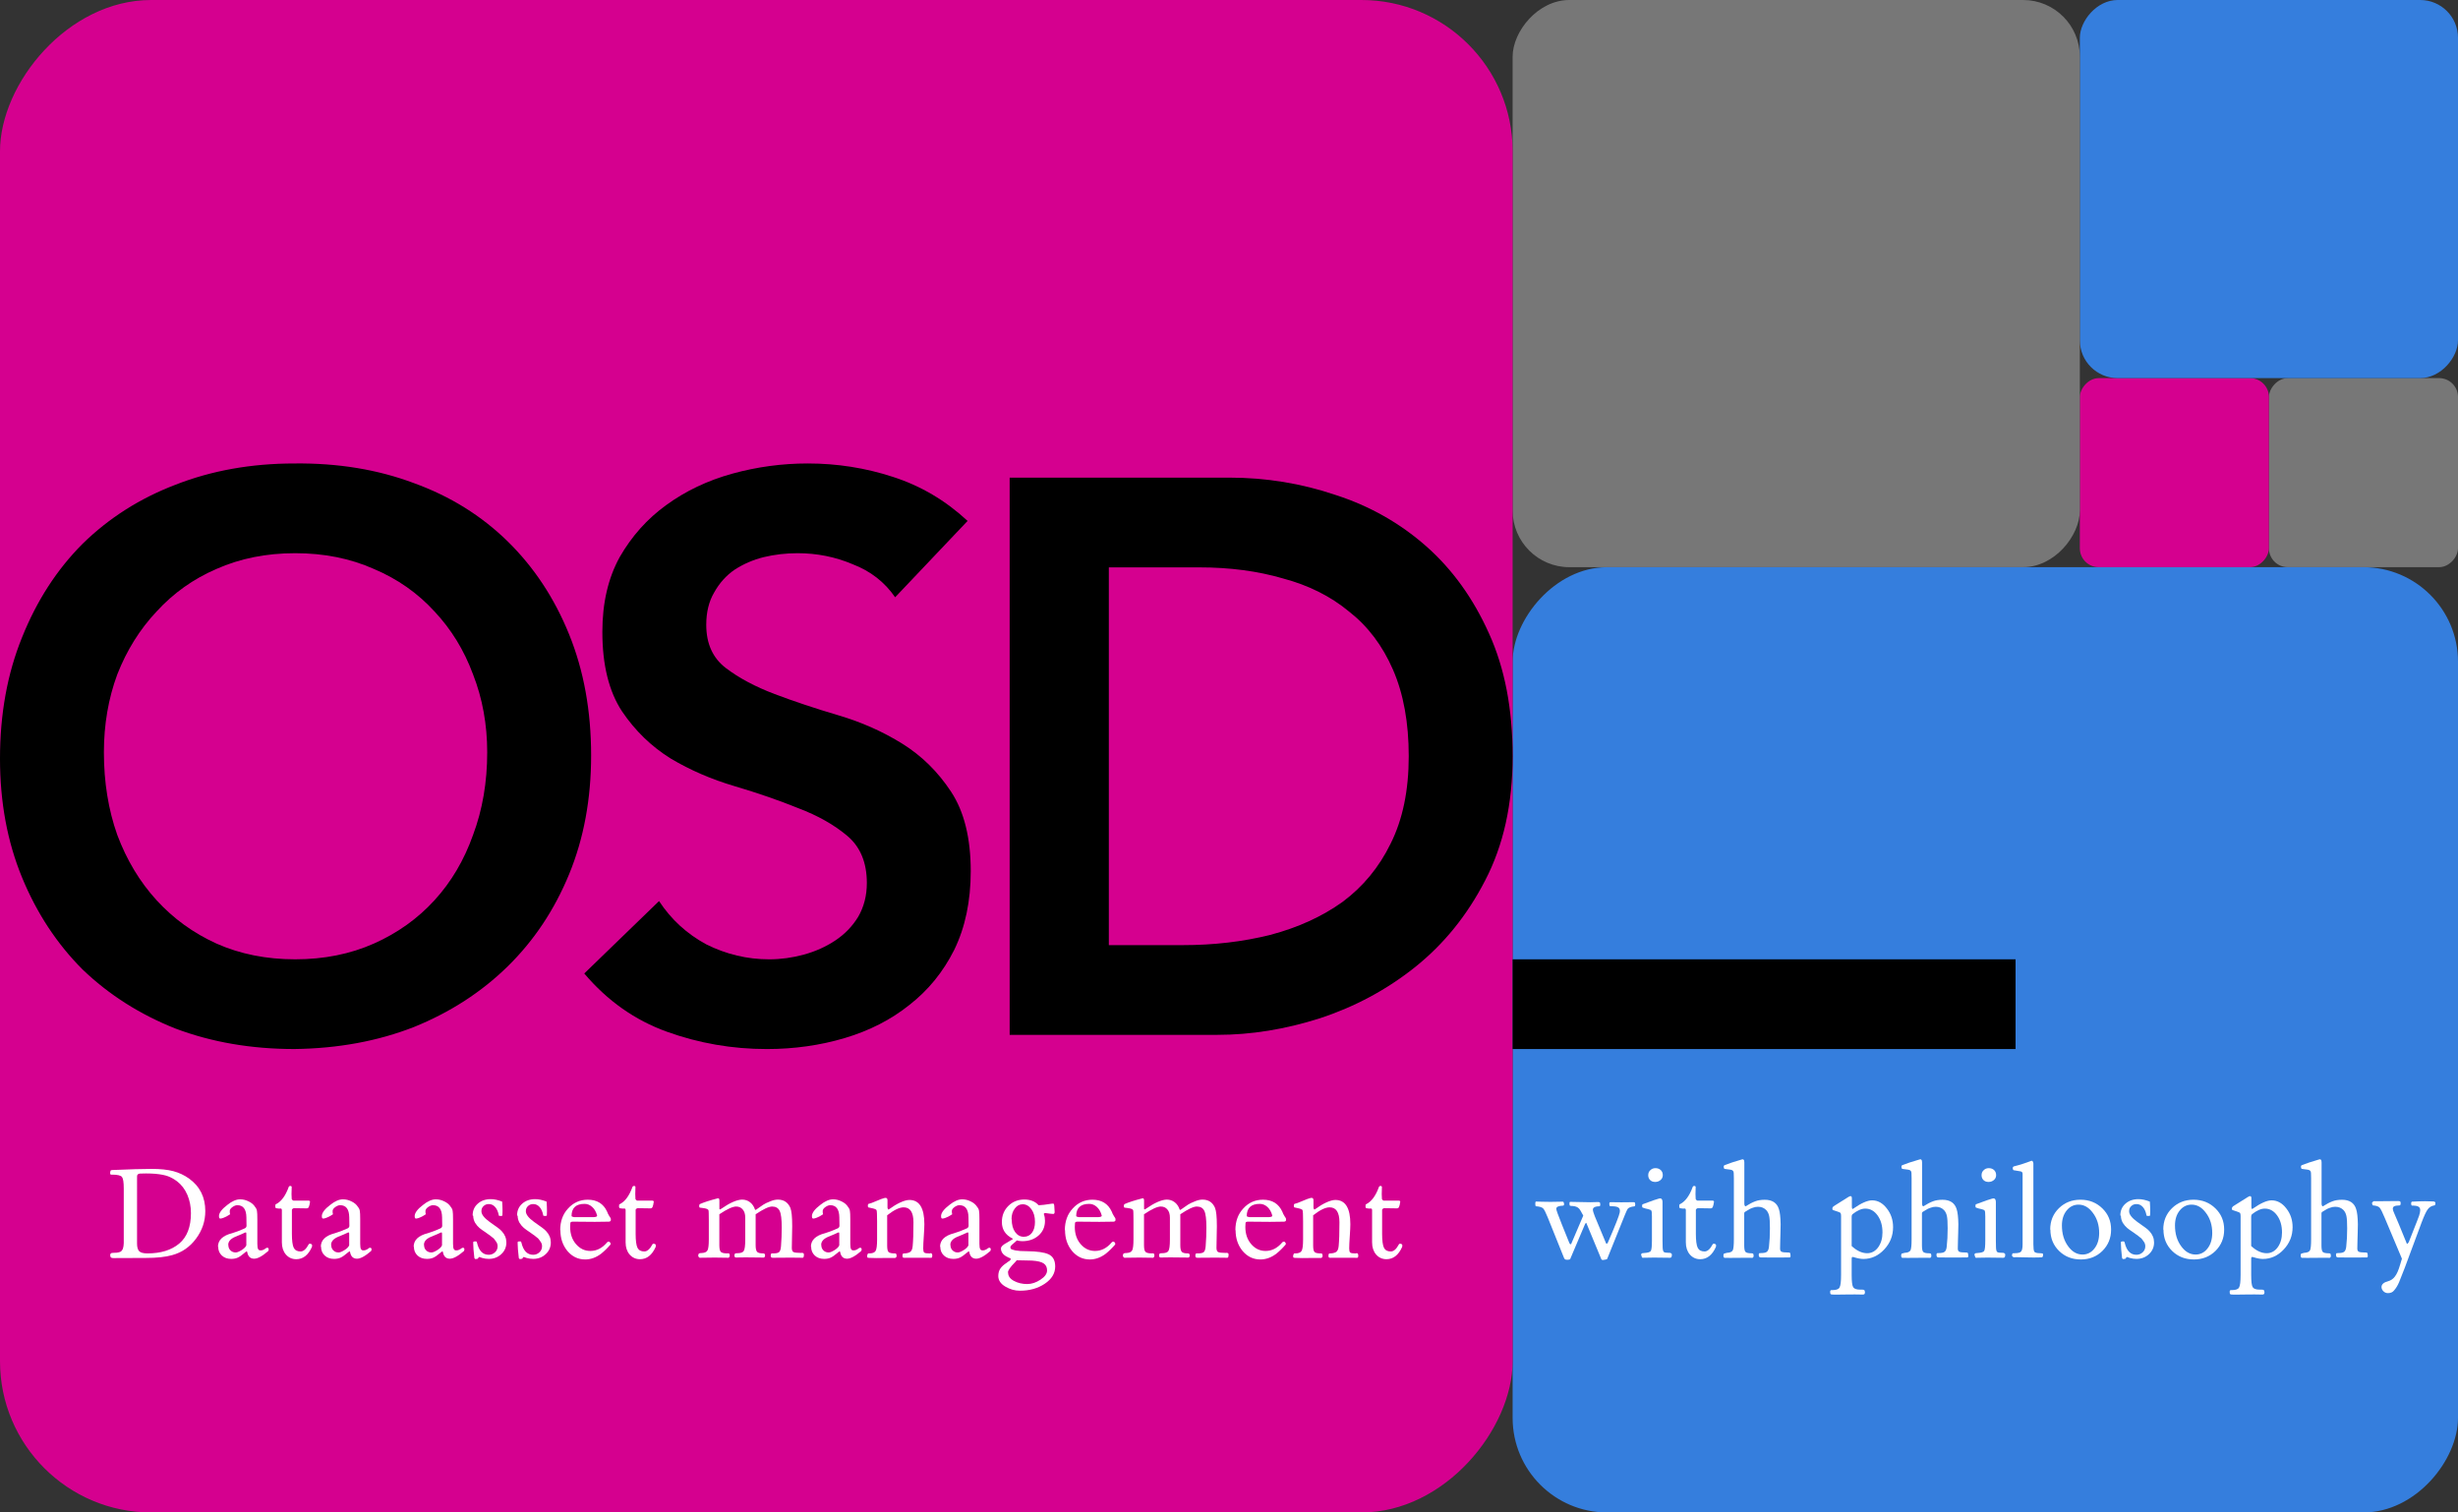 <?xml version="1.0" encoding="UTF-8" standalone="no"?>
<!-- Created with Inkscape (http://www.inkscape.org/) -->

<svg
   xmlns:dc="http://purl.org/dc/elements/1.1/"
   xmlns:cc="http://creativecommons.org/ns#"
   xmlns:rdf="http://www.w3.org/1999/02/22-rdf-syntax-ns#"
   xmlns:svg="http://www.w3.org/2000/svg"
   xmlns="http://www.w3.org/2000/svg"
   xmlns:sodipodi="http://sodipodi.sourceforge.net/DTD/sodipodi-0.dtd"
   xmlns:inkscape="http://www.inkscape.org/namespaces/inkscape"
   width="130mm"
   height="80mm"
   viewBox="0 0 130 80"
   version="1.1"
   id="svg8"
   inkscape:version="0.92.2 5c3e80d, 2017-08-06"
   sodipodi:docname="OSD_logo_1.svg"
   inkscape:export-filename="/Users/lucacorsato/Documents/osd/website/openstrategydata/assets/img/OSD_logo.png"
   inkscape:export-xdpi="300"
   inkscape:export-ydpi="300">
  <rect x="0" y="0" width="130" height="80" fill="#333333" stroke="none"/>
  <defs
     id="defs2" />
  <sodipodi:namedview
     id="base"
     pagecolor="#ffffff"
     bordercolor="#666666"
     borderopacity="1.0"
     inkscape:pageopacity="0.0"
     inkscape:pageshadow="2"
     inkscape:zoom="1.3636218"
     inkscape:cx="245.6693"
     inkscape:cy="151.1811"
     inkscape:document-units="mm"
     inkscape:current-layer="layer1"
     showgrid="false"
     inkscape:snap-bbox="true"
     inkscape:bbox-paths="true"
     inkscape:bbox-nodes="true"
     inkscape:snap-bbox-edge-midpoints="true"
     inkscape:snap-bbox-midpoints="true"
     inkscape:object-paths="true"
     inkscape:snap-intersection-paths="true"
     inkscape:window-width="1920"
     inkscape:window-height="1097"
     inkscape:window-x="0"
     inkscape:window-y="1"
     inkscape:window-maximized="1"
     fit-margin-top="0"
     fit-margin-left="0"
     fit-margin-right="0"
     fit-margin-bottom="0" />
  <g
     inkscape:label="Livello 1"
     inkscape:groupmode="layer"
     id="layer1"
     transform="translate(-29.482,-26.964)">
    <rect
       style="opacity:1;fill:#777777;fill-opacity:1;stroke:none;stroke-width:0.386;stroke-linecap:round;stroke-linejoin:round;stroke-miterlimit:4;stroke-dasharray:none;stroke-opacity:1"
       id="rect815"
       width="10"
       height="10"
       x="-159.482"
       y="46.964"
       transform="scale(-1,1)"
       ry="1"
       rx="1" />
    <rect
       y="46.964"
       x="-149.482"
       height="10"
       width="10"
       id="rect817"
       style="opacity:1;fill:#d5008f;fill-opacity:1;stroke:none;stroke-width:0.386;stroke-linecap:round;stroke-linejoin:round;stroke-miterlimit:4;stroke-dasharray:none;stroke-opacity:1"
       transform="scale(-1,1)"
       rx="1"
       ry="1" />
    <rect
       y="26.964"
       x="-159.482"
       height="20"
       width="20"
       id="rect819"
       style="opacity:1;fill:#357edd;fill-opacity:1;stroke:none;stroke-width:0.773;stroke-linecap:round;stroke-linejoin:round;stroke-miterlimit:4;stroke-dasharray:none;stroke-opacity:1"
       transform="scale(-1,1)"
       rx="2"
       ry="2" />
    <rect
       style="opacity:1;fill:#777777;fill-opacity:1;stroke:none;stroke-width:1.159;stroke-linecap:round;stroke-linejoin:round;stroke-miterlimit:4;stroke-dasharray:none;stroke-opacity:1"
       id="rect821"
       width="30"
       height="30"
       x="-139.482"
       y="26.964"
       transform="scale(-1,1)"
       rx="3"
       ry="3" />
    <rect
       y="56.964"
       x="-159.482"
       height="50"
       width="50"
       id="rect823"
       style="opacity:1;fill:#357edd;fill-opacity:1;stroke:none;stroke-width:1.932;stroke-linecap:round;stroke-linejoin:round;stroke-miterlimit:4;stroke-dasharray:none;stroke-opacity:1"
       transform="scale(-1,1)"
       rx="5"
       ry="5" />
    <rect
       style="opacity:1;fill:#d5008f;fill-opacity:1;stroke:none;stroke-width:3.092;stroke-linecap:round;stroke-linejoin:round;stroke-miterlimit:4;stroke-dasharray:none;stroke-opacity:1"
       id="rect825"
       width="80"
       height="80"
       x="-109.482"
       y="26.964"
       transform="scale(-1,1)"
       rx="8"
       ry="8" />
    <path
       inkscape:connector-curvature="0"
       id="path831"
       style="font-style:normal;font-variant:normal;font-weight:900;font-stretch:normal;font-size:medium;line-height:125%;font-family:Avenir;-inkscape-font-specification:'Avenir Heavy';letter-spacing:-0.865px;word-spacing:0px;fill:#000000;fill-opacity:1;stroke:none;stroke-width:1.041px;stroke-linecap:butt;stroke-linejoin:miter;stroke-opacity:1"
       d="m 29.482,67.09 q 0,-3.539 1.166,-6.411 1.166,-2.914 3.205,-4.954 2.081,-2.04 4.912,-3.122 2.872,-1.124 6.286,-1.124 3.455,-0.04 6.328,1.041 2.872,1.041 4.954,3.081 2.081,2.04 3.247,4.912 1.166,2.872 1.166,6.411 0,3.455 -1.166,6.286 -1.166,2.831 -3.247,4.871 -2.081,2.04 -4.954,3.205 -2.872,1.124 -6.328,1.166 -3.414,0 -6.286,-1.082 -2.831,-1.124 -4.912,-3.122 -2.04,-2.04 -3.205,-4.871 -1.166,-2.831 -1.166,-6.286 z m 5.495,-0.333 q 0,2.373 0.708,4.371 0.749,1.998 2.081,3.455 1.332,1.457 3.164,2.29 1.873,0.833 4.163,0.833 2.29,0 4.163,-0.833 1.873,-0.833 3.205,-2.29 1.332,-1.457 2.04,-3.455 0.749,-1.998 0.749,-4.371 0,-2.206 -0.749,-4.121 -0.708,-1.915 -2.04,-3.33 -1.332,-1.457 -3.205,-2.248 -1.873,-0.833 -4.163,-0.833 -2.29,0 -4.163,0.833 -1.832,0.791 -3.164,2.248 -1.332,1.415 -2.081,3.33 -0.708,1.915 -0.708,4.121 z" />
    <path
       inkscape:connector-curvature="0"
       id="path833"
       style="font-style:normal;font-variant:normal;font-weight:900;font-stretch:normal;font-size:medium;line-height:125%;font-family:Avenir;-inkscape-font-specification:'Avenir Heavy';letter-spacing:-0.865px;word-spacing:0px;fill:#000000;fill-opacity:1;stroke:none;stroke-width:1.041px;stroke-linecap:butt;stroke-linejoin:miter;stroke-opacity:1"
       d="m 76.825,58.556 q -0.833,-1.207 -2.248,-1.748 -1.374,-0.583 -2.914,-0.583 -0.916,0 -1.79,0.208 -0.833,0.208 -1.54,0.666 -0.666,0.458 -1.082,1.207 -0.416,0.708 -0.416,1.707 0,1.499 1.041,2.29 1.041,0.791 2.581,1.374 1.54,0.583 3.372,1.124 1.832,0.541 3.372,1.499 1.54,0.957 2.581,2.539 1.041,1.582 1.041,4.205 0,2.373 -0.874,4.163 -0.874,1.748 -2.373,2.914 -1.457,1.166 -3.414,1.748 -1.957,0.583 -4.121,0.583 -2.748,0 -5.287,-0.916 -2.539,-0.916 -4.371,-3.081 l 3.955,-3.83 q 0.958,1.457 2.498,2.29 1.582,0.791 3.33,0.791 0.916,0 1.832,-0.25 0.916,-0.25 1.665,-0.749 0.749,-0.499 1.207,-1.249 0.458,-0.791 0.458,-1.79 0,-1.623 -1.041,-2.498 -1.041,-0.874 -2.581,-1.457 -1.54,-0.624 -3.372,-1.166 -1.832,-0.541 -3.372,-1.457 -1.54,-0.957 -2.581,-2.498 -1.041,-1.582 -1.041,-4.205 0,-2.29 0.916,-3.955 0.958,-1.665 2.456,-2.748 1.54,-1.124 3.497,-1.665 1.957,-0.541 3.996,-0.541 2.331,0 4.496,0.708 2.206,0.708 3.955,2.331 z" />
    <path
       inkscape:connector-curvature="0"
       id="path835"
       style="font-style:normal;font-variant:normal;font-weight:900;font-stretch:normal;font-size:medium;line-height:125%;font-family:Avenir;-inkscape-font-specification:'Avenir Heavy';letter-spacing:-0.865px;word-spacing:0px;fill:#000000;fill-opacity:1;stroke:none;stroke-width:1.041px;stroke-linecap:butt;stroke-linejoin:miter;stroke-opacity:1"
       d="m 82.881,52.228 h 11.615 q 2.914,0 5.62,0.916 2.706,0.874 4.787,2.706 2.081,1.832 3.33,4.621 1.249,2.748 1.249,6.494 0,3.788 -1.457,6.577 -1.415,2.748 -3.705,4.579 -2.248,1.79 -5.037,2.706 -2.748,0.874 -5.412,0.874 h -10.99 z m 9.159,24.728 q 2.456,0 4.621,-0.541 2.206,-0.583 3.83,-1.748 1.624,-1.207 2.539,-3.08 0.958,-1.915 0.958,-4.621 0,-2.664 -0.833,-4.579 -0.833,-1.915 -2.331,-3.081 -1.457,-1.207 -3.497,-1.748 -1.998,-0.583 -4.413,-0.583 h -4.787 v 19.982 z" />
    <rect
       style="opacity:1;fill:#000000;fill-opacity:1;stroke:none;stroke-width:47.696;stroke-linecap:round;stroke-linejoin:round;stroke-miterlimit:4;stroke-dasharray:none;stroke-opacity:1"
       id="rect846"
       width="26.6"
       height="4.746"
       x="109.482"
       y="77.706" />
    <g
       id="g974"
       transform="matrix(10,0,0,10,-268.8,-962.678)"
       style="fill:#ffffff">
      <path
         d="m 30.411,105.165 q 6.94e-4,-0.01 0.005,-0.011 l 0.005,-0.001 q 0.141,-0.006 0.209,-0.006 0.07,0 0.115,0.012 0.045,0.012 0.083,0.039 0.086,0.062 0.086,0.172 0,0.08 -0.049,0.146 -0.049,0.066 -0.126,0.087 -0.052,0.015 -0.14,0.015 l -0.17,6.9e-4 q -0.014,0 -0.016,-0.006 -0.002,-0.006 -0.002,-0.01 0,-0.008 0.008,-0.011 0.005,-6.9e-4 0.014,-10e-4 0.009,-3.4e-4 0.012,-3.4e-4 0.006,-7e-4 0.011,-0.002 0.005,-0.001 0.009,-0.003 0.004,-0.002 0.007,-0.006 0.003,-0.004 0.004,-0.006 0.002,-0.002 0.003,-0.008 0.001,-0.006 0.002,-0.008 6.94e-4,-0.002 0.001,-0.009 6.94e-4,-0.007 6.94e-4,-0.009 0,-0.002 0,-0.009 0,-0.008 0,-0.009 v -0.271 q 0,-0.048 -0.009,-0.06 -0.009,-0.013 -0.052,-0.013 h -0.006 q -0.005,0 -0.005,-0.009 0,-7e-4 0,-0.002 z m 0.142,0.377 q 0,0.028 0.011,0.04 0.011,0.012 0.044,0.012 0.106,0 0.168,-0.052 0.062,-0.052 0.062,-0.161 0,-0.053 -0.019,-0.097 -0.019,-0.044 -0.054,-0.071 -0.024,-0.018 -0.048,-0.027 -0.024,-0.009 -0.066,-0.013 -0.024,-0.002 -0.05,-0.002 -0.016,0 -0.032,6.9e-4 -0.016,0.001 -0.016,0.015 z"
         style="font-style:normal;font-variant:normal;font-weight:normal;font-stretch:normal;font-size:medium;line-height:125%;font-family:ETBembo;-inkscape-font-specification:ETBembo;letter-spacing:0.012px;word-spacing:0px;fill:#ffffff;fill-opacity:1;stroke:none;stroke-width:0.018px;stroke-linecap:butt;stroke-linejoin:miter;stroke-opacity:1"
         id="path855"
         inkscape:connector-curvature="0" />
      <path
         d="m 30.981,105.559 q 0,-0.053 0.075,-0.072 0.028,-0.008 0.068,-0.026 0.008,-0.005 0.008,-0.013 l -6.93e-4,-0.045 q -0.001,-0.064 -0.048,-0.064 -0.012,0 -0.026,0.01 -0.014,0.01 -0.014,0.021 0,0.012 0.002,0.017 -0.004,0.003 -0.02,0.012 -0.017,0.008 -0.022,0.009 -0.009,0.003 -0.013,10e-4 -0.004,-0.002 -0.004,-0.012 0,-0.026 0.045,-0.06 0.036,-0.029 0.067,-0.029 0.023,0 0.045,0.011 0.023,0.011 0.034,0.029 0.009,0.011 0.01,0.022 0.002,0.01 0.002,0.044 v 0.129 q 0,0.021 0.004,0.028 0.004,0.007 0.012,0.007 0.009,0 0.013,-0.002 0.009,-0.003 0.017,-0.01 0.004,-0.002 0.007,-0.002 0.007,0.001 0.007,0.008 0,0.004 -0.002,0.009 -0.047,0.041 -0.075,0.041 -0.031,0 -0.037,-0.037 -0.002,-0.002 -0.003,-0.002 -6.93e-4,0 -0.004,0.003 l -0.004,0.003 q -0.023,0.02 -0.038,0.027 -0.015,0.007 -0.035,0.007 -0.031,0 -0.05,-0.018 -0.019,-0.018 -0.019,-0.046 z m 0.055,-0.009 q 0,0.017 0.011,0.028 0.011,0.011 0.028,0.011 0.011,0 0.032,-0.013 0.02,-0.013 0.024,-0.025 v -0.059 q 0,-10e-4 0,-0.003 0,-0.002 -6.94e-4,-0.004 -6.93e-4,-0.002 -0.002,-0.002 -0.001,0 -0.004,6.9e-4 -0.016,0.008 -0.051,0.022 -0.038,0.016 -0.038,0.043 z"
         style="font-style:normal;font-variant:normal;font-weight:normal;font-stretch:normal;font-size:medium;line-height:125%;font-family:ETBembo;-inkscape-font-specification:ETBembo;letter-spacing:0.012px;word-spacing:0px;fill:#ffffff;fill-opacity:1;stroke:none;stroke-width:0.018px;stroke-linecap:butt;stroke-linejoin:miter;stroke-opacity:1"
         id="path857"
         inkscape:connector-curvature="0" />
      <path
         d="m 31.284,105.338 q 0.001,-0.003 0.005,-0.005 0.041,-0.021 0.066,-0.09 0,-0.002 0.004,-0.005 0.003,-0.001 0.005,-0.001 0.002,0 0.003,7e-4 0.004,0.001 0.004,0.005 -10e-4,0.021 -10e-4,0.037 0,0.016 10e-4,0.026 6.94e-4,0.003 0.004,0.006 0.003,0.003 0.005,0.003 h 0.079 q 0.012,0 0.008,0.011 -0.001,0.011 -0.006,0.024 -0.004,0.006 -0.011,0.006 l -0.067,-0.001 q -0.003,0 -0.007,0.003 -0.004,0.003 -0.004,0.006 v 0.126 q 0,0.055 0.01,0.075 0.01,0.019 0.036,0.019 0.023,0 0.043,-0.038 6.93e-4,-0.003 0.007,-0.003 0.007,3.5e-4 0.009,0.004 0.002,0.002 0.002,0.006 0,0.003 -0.001,0.007 -0.029,0.065 -0.083,0.065 -0.033,0 -0.055,-0.025 -0.021,-0.025 -0.021,-0.064 v -0.029 -0.142 q 0,-0.006 -0.004,-0.008 h -0.014 q -0.005,0 -0.014,-0.002 -0.003,-0.005 -0.003,-0.01 0,-0.003 0.001,-0.005 z"
         style="font-style:normal;font-variant:normal;font-weight:normal;font-stretch:normal;font-size:medium;line-height:125%;font-family:ETBembo;-inkscape-font-specification:ETBembo;letter-spacing:0.012px;word-spacing:0px;fill:#ffffff;fill-opacity:1;stroke:none;stroke-width:0.018px;stroke-linecap:butt;stroke-linejoin:miter;stroke-opacity:1"
         id="path859"
         inkscape:connector-curvature="0" />
      <path
         d="m 31.525,105.559 q 0,-0.053 0.075,-0.072 0.028,-0.008 0.068,-0.026 0.008,-0.005 0.008,-0.013 l -6.94e-4,-0.045 q -0.001,-0.064 -0.048,-0.064 -0.012,0 -0.026,0.01 -0.014,0.01 -0.014,0.021 0,0.012 0.002,0.017 -0.004,0.003 -0.02,0.012 -0.017,0.008 -0.022,0.009 -0.009,0.003 -0.013,10e-4 -0.004,-0.002 -0.004,-0.012 0,-0.026 0.045,-0.06 0.036,-0.029 0.067,-0.029 0.023,0 0.045,0.011 0.023,0.011 0.034,0.029 0.009,0.011 0.01,0.022 0.002,0.01 0.002,0.044 v 0.129 q 0,0.021 0.004,0.028 0.004,0.007 0.012,0.007 0.009,0 0.013,-0.002 0.009,-0.003 0.017,-0.01 0.004,-0.002 0.007,-0.002 0.007,0.001 0.007,0.008 0,0.004 -0.002,0.009 -0.047,0.041 -0.075,0.041 -0.031,0 -0.037,-0.037 -0.002,-0.002 -0.003,-0.002 -6.93e-4,0 -0.004,0.003 l -0.004,0.003 q -0.023,0.02 -0.038,0.027 -0.015,0.007 -0.035,0.007 -0.031,0 -0.05,-0.018 -0.019,-0.018 -0.019,-0.046 z m 0.055,-0.009 q 0,0.017 0.011,0.028 0.011,0.011 0.028,0.011 0.011,0 0.032,-0.013 0.02,-0.013 0.024,-0.025 v -0.059 q 0,-10e-4 0,-0.003 0,-0.002 -6.94e-4,-0.004 -6.93e-4,-0.002 -0.002,-0.002 -0.001,0 -0.004,6.9e-4 -0.016,0.008 -0.051,0.022 -0.038,0.016 -0.038,0.043 z"
         style="font-style:normal;font-variant:normal;font-weight:normal;font-stretch:normal;font-size:medium;line-height:125%;font-family:ETBembo;-inkscape-font-specification:ETBembo;letter-spacing:0.012px;word-spacing:0px;fill:#ffffff;fill-opacity:1;stroke:none;stroke-width:0.018px;stroke-linecap:butt;stroke-linejoin:miter;stroke-opacity:1"
         id="path861"
         inkscape:connector-curvature="0" />
      <path
         d="m 32.016,105.559 q 0,-0.053 0.075,-0.072 0.028,-0.008 0.068,-0.026 0.008,-0.005 0.008,-0.013 l -6.94e-4,-0.045 q -0.001,-0.064 -0.048,-0.064 -0.012,0 -0.026,0.01 -0.014,0.01 -0.014,0.021 0,0.012 0.002,0.017 -0.004,0.003 -0.02,0.012 -0.017,0.008 -0.022,0.009 -0.009,0.003 -0.013,10e-4 -0.004,-0.002 -0.004,-0.012 0,-0.026 0.045,-0.06 0.036,-0.029 0.067,-0.029 0.023,0 0.045,0.011 0.023,0.011 0.034,0.029 0.009,0.011 0.01,0.022 0.002,0.01 0.002,0.044 v 0.129 q 0,0.021 0.004,0.028 0.004,0.007 0.012,0.007 0.009,0 0.013,-0.002 0.009,-0.003 0.017,-0.01 0.004,-0.002 0.007,-0.002 0.007,0.001 0.007,0.008 0,0.004 -0.002,0.009 -0.047,0.041 -0.075,0.041 -0.031,0 -0.037,-0.037 -0.002,-0.002 -0.003,-0.002 -6.94e-4,0 -0.004,0.003 l -0.004,0.003 q -0.023,0.02 -0.038,0.027 -0.015,0.007 -0.035,0.007 -0.031,0 -0.05,-0.018 -0.019,-0.018 -0.019,-0.046 z m 0.055,-0.009 q 0,0.017 0.011,0.028 0.011,0.011 0.028,0.011 0.011,0 0.032,-0.013 0.02,-0.013 0.024,-0.025 v -0.059 q 0,-10e-4 0,-0.003 0,-0.002 -6.93e-4,-0.004 -6.94e-4,-0.002 -0.002,-0.002 -0.001,0 -0.004,6.9e-4 -0.016,0.008 -0.051,0.022 -0.038,0.016 -0.038,0.043 z"
         style="font-style:normal;font-variant:normal;font-weight:normal;font-stretch:normal;font-size:medium;line-height:125%;font-family:ETBembo;-inkscape-font-specification:ETBembo;letter-spacing:0.012px;word-spacing:0px;fill:#ffffff;fill-opacity:1;stroke:none;stroke-width:0.018px;stroke-linecap:butt;stroke-linejoin:miter;stroke-opacity:1"
         id="path863"
         inkscape:connector-curvature="0" />
      <path
         d="m 32.328,105.393 q 0,-0.038 0.027,-0.062 0.027,-0.024 0.069,-0.024 0.027,0 0.06,0.013 0.002,0.028 0.002,0.05 0,0.013 -6.93e-4,0.023 0,0.003 -0.01,0.003 -0.004,0 -0.007,-0.001 -0.003,-0.001 -0.002,-0.002 -0.005,-0.028 -0.019,-0.044 -0.014,-0.016 -0.034,-0.016 -0.017,0 -0.028,0.011 -0.011,0.01 -0.011,0.027 0,0.025 0.043,0.056 0.007,0.005 0.021,0.015 0.015,0.01 0.025,0.018 0.011,0.008 0.019,0.017 0.024,0.026 0.024,0.059 0,0.037 -0.027,0.062 -0.027,0.025 -0.066,0.025 -0.018,0 -0.035,-0.005 -6.94e-4,0 -0.006,-0.002 -0.005,-0.002 -0.008,-0.003 -0.005,0 -0.009,0.009 -0.008,0.002 -0.011,0.002 0,0 -3.46e-4,0 -0.006,-7e-4 -0.007,-0.007 -0.006,-0.05 -0.006,-0.076 0,-0.003 0,-0.005 -6.94e-4,-0.004 0.004,-0.005 0.004,-0.001 0.011,-6.9e-4 0.004,0.001 0.005,0.007 0.015,0.064 0.062,0.064 0.019,0 0.033,-0.013 0.014,-0.013 0.014,-0.032 0,-0.007 -0.002,-0.013 -0.002,-0.007 -0.007,-0.013 -0.005,-0.007 -0.008,-0.011 -0.003,-0.005 -0.012,-0.011 -0.008,-0.007 -0.011,-0.009 -0.003,-0.002 -0.013,-0.009 -0.01,-0.007 -0.011,-0.008 -0.02,-0.013 -0.032,-0.023 -0.012,-0.01 -0.023,-0.027 -0.01,-0.018 -0.01,-0.037 z"
         style="font-style:normal;font-variant:normal;font-weight:normal;font-stretch:normal;font-size:medium;line-height:125%;font-family:ETBembo;-inkscape-font-specification:ETBembo;letter-spacing:0.012px;word-spacing:0px;fill:#ffffff;fill-opacity:1;stroke:none;stroke-width:0.018px;stroke-linecap:butt;stroke-linejoin:miter;stroke-opacity:1"
         id="path865"
         inkscape:connector-curvature="0" />
      <path
         d="m 32.563,105.393 q 0,-0.038 0.027,-0.062 0.027,-0.024 0.069,-0.024 0.027,0 0.06,0.013 0.002,0.028 0.002,0.05 0,0.013 -6.94e-4,0.023 0,0.003 -0.01,0.003 -0.004,0 -0.007,-0.001 -0.003,-0.001 -0.002,-0.002 -0.005,-0.028 -0.019,-0.044 -0.014,-0.016 -0.034,-0.016 -0.017,0 -0.028,0.011 -0.011,0.01 -0.011,0.027 0,0.025 0.043,0.056 0.007,0.005 0.021,0.015 0.015,0.01 0.025,0.018 0.011,0.008 0.019,0.017 0.024,0.026 0.024,0.059 0,0.037 -0.027,0.062 -0.027,0.025 -0.066,0.025 -0.018,0 -0.035,-0.005 -6.93e-4,0 -0.006,-0.002 -0.005,-0.002 -0.008,-0.003 -0.005,0 -0.009,0.009 -0.008,0.002 -0.011,0.002 0,0 -3.47e-4,0 -0.006,-7e-4 -0.007,-0.007 -0.006,-0.05 -0.006,-0.076 0,-0.003 0,-0.005 -6.94e-4,-0.004 0.004,-0.005 0.004,-0.001 0.011,-6.9e-4 0.004,0.001 0.005,0.007 0.015,0.064 0.062,0.064 0.019,0 0.033,-0.013 0.014,-0.013 0.014,-0.032 0,-0.007 -0.002,-0.013 -0.002,-0.007 -0.007,-0.013 -0.005,-0.007 -0.008,-0.011 -0.003,-0.005 -0.012,-0.011 -0.008,-0.007 -0.011,-0.009 -0.003,-0.002 -0.013,-0.009 -0.01,-0.007 -0.011,-0.008 -0.02,-0.013 -0.032,-0.023 -0.012,-0.01 -0.023,-0.027 -0.01,-0.018 -0.01,-0.037 z"
         style="font-style:normal;font-variant:normal;font-weight:normal;font-stretch:normal;font-size:medium;line-height:125%;font-family:ETBembo;-inkscape-font-specification:ETBembo;letter-spacing:0.012px;word-spacing:0px;fill:#ffffff;fill-opacity:1;stroke:none;stroke-width:0.018px;stroke-linecap:butt;stroke-linejoin:miter;stroke-opacity:1"
         id="path867"
         inkscape:connector-curvature="0" />
      <path
         d="m 32.791,105.471 q 0,-0.07 0.042,-0.115 0.042,-0.046 0.104,-0.046 0.073,0 0.102,0.063 l 0.005,0.012 q 0.007,0.013 0.014,0.023 10e-4,0.003 10e-4,0.007 0,0.002 -3.46e-4,0.004 -6.94e-4,0.006 -0.01,0.007 -0.027,0.001 -0.075,0.001 -0.048,0 -0.115,-0.001 -0.013,0 -0.014,0.007 -0.001,0.008 -0.001,0.021 0,0.055 0.031,0.091 0.031,0.036 0.076,0.036 0.05,0 0.088,-0.045 0.004,-0.005 0.011,-0.004 0.004,0.001 0.007,0.007 0.002,0.005 3.47e-4,0.008 -0.024,0.028 -0.05,0.049 -0.04,0.03 -0.084,0.03 -0.056,0 -0.094,-0.045 -0.037,-0.045 -0.037,-0.11 z m 0.061,-0.074 q -3.47e-4,0.002 0.004,0.003 0.005,0.002 0.008,0.002 h 0.106 q 0.005,0 0.011,-0.002 0.006,-0.002 0.005,-0.007 -0.008,-0.029 -0.026,-0.045 -0.018,-0.016 -0.04,-0.016 -0.069,0 -0.069,0.065 z"
         style="font-style:normal;font-variant:normal;font-weight:normal;font-stretch:normal;font-size:medium;line-height:125%;font-family:ETBembo;-inkscape-font-specification:ETBembo;letter-spacing:0.012px;word-spacing:0px;fill:#ffffff;fill-opacity:1;stroke:none;stroke-width:0.018px;stroke-linecap:butt;stroke-linejoin:miter;stroke-opacity:1"
         id="path869"
         inkscape:connector-curvature="0" />
      <path
         d="m 33.102,105.338 q 0.001,-0.003 0.005,-0.005 0.041,-0.021 0.066,-0.09 0,-0.002 0.004,-0.005 0.003,-0.001 0.005,-0.001 0.002,0 0.003,7e-4 0.004,0.001 0.004,0.005 -10e-4,0.021 -10e-4,0.037 0,0.016 10e-4,0.026 6.94e-4,0.003 0.004,0.006 0.003,0.003 0.005,0.003 h 0.079 q 0.012,0 0.008,0.011 -0.001,0.011 -0.006,0.024 -0.004,0.006 -0.011,0.006 l -0.067,-0.001 q -0.003,0 -0.007,0.003 -0.004,0.003 -0.004,0.006 v 0.126 q 0,0.055 0.01,0.075 0.01,0.019 0.036,0.019 0.023,0 0.043,-0.038 6.94e-4,-0.003 0.007,-0.003 0.007,3.5e-4 0.009,0.004 0.002,0.002 0.002,0.006 0,0.003 -0.001,0.007 -0.029,0.065 -0.083,0.065 -0.033,0 -0.055,-0.025 -0.021,-0.025 -0.021,-0.064 v -0.029 -0.142 q 0,-0.006 -0.004,-0.008 h -0.014 q -0.005,0 -0.014,-0.002 -0.003,-0.005 -0.003,-0.01 0,-0.003 0.001,-0.005 z"
         style="font-style:normal;font-variant:normal;font-weight:normal;font-stretch:normal;font-size:medium;line-height:125%;font-family:ETBembo;-inkscape-font-specification:ETBembo;letter-spacing:0.012px;word-spacing:0px;fill:#ffffff;fill-opacity:1;stroke:none;stroke-width:0.018px;stroke-linecap:butt;stroke-linejoin:miter;stroke-opacity:1"
         id="path871"
         inkscape:connector-curvature="0" />
      <path
         d="m 33.522,105.612 q -0.001,-0.003 -0.001,-0.006 0,-0.004 0.002,-0.009 0.002,-0.005 0.016,-0.005 0.024,-10e-4 0.031,-0.014 0.007,-0.013 0.007,-0.058 v -0.102 q 0,-0.05 -0.002,-0.053 -0.004,-0.008 -0.029,-0.011 l -0.016,-0.002 q -0.004,-6.9e-4 -0.004,-0.009 6.94e-4,-0.009 0.004,-0.01 0.031,-0.014 0.093,-0.03 0.002,-3.5e-4 0.003,-3.5e-4 0.004,0 0.005,0.002 0.002,0.003 0.002,0.011 v 0.042 q 6.94e-4,0.007 0.009,7e-4 0.069,-0.048 0.111,-0.049 0.024,0 0.042,0.014 0.018,0.014 0.026,0.038 0.001,0.005 0.008,0 0.025,-0.018 0.036,-0.025 0.012,-0.008 0.035,-0.017 0.023,-0.01 0.042,-0.01 0.047,0 0.066,0.043 0.01,0.024 0.01,0.095 0,0.002 0,0.005 0,0.019 -0.001,0.056 -0.001,0.037 -0.001,0.056 0,0.017 0.008,0.022 0.009,0.005 0.039,0.005 0.002,-7e-4 0.007,-3.5e-4 0.005,3.5e-4 0.007,0.002 0.003,0.001 0.003,0.008 0,0.002 -3.47e-4,0.005 0,0.005 -0.002,0.008 -0.002,0.003 -0.004,0.003 -3.47e-4,0 -0.001,0 -0.02,-6.9e-4 -0.06,-6.9e-4 -0.039,0 -0.098,6.9e-4 -0.007,0 -0.009,-0.004 -0.002,-0.003 -0.001,-0.011 6.94e-4,-0.008 0.006,-0.008 h 0.007 q 0.023,0 0.031,-0.007 0.008,-0.007 0.01,-0.03 0.004,-0.048 0.004,-0.1 0,-0.066 -0.011,-0.088 -0.011,-0.023 -0.04,-0.023 -0.026,0 -0.087,0.041 v 0.164 q 0,0.026 0.008,0.035 0.008,0.008 0.032,0.008 0.005,0 0.007,0.002 0.002,0.002 0.003,0.008 0,0.004 -0.002,0.008 -0.002,0.004 -0.005,0.004 -0.053,-10e-4 -0.096,-10e-4 -0.028,0 -0.052,7e-4 -0.006,0 -0.007,-0.009 -6.94e-4,-0.01 0.005,-0.013 0.001,-7e-4 0.009,-7e-4 0.028,0 0.035,-0.012 0.008,-0.012 0.008,-0.06 v -0.116 q 0,-0.028 -0.013,-0.043 -0.013,-0.016 -0.035,-0.016 -0.028,0 -0.089,0.041 v 0.164 q 0,0.027 0.008,0.035 0.008,0.008 0.035,0.008 0.005,-0.001 0.007,0 0.005,0.001 0.005,0.013 -6.94e-4,0.004 -0.003,0.007 -0.002,0.003 -0.004,0.003 -3.47e-4,0 -6.94e-4,0 -0.035,-10e-4 -0.072,-10e-4 -0.037,0 -0.078,10e-4 -0.005,0 -0.006,-0.005 z"
         style="font-style:normal;font-variant:normal;font-weight:normal;font-stretch:normal;font-size:medium;line-height:125%;font-family:ETBembo;-inkscape-font-specification:ETBembo;letter-spacing:0.012px;word-spacing:0px;fill:#ffffff;fill-opacity:1;stroke:none;stroke-width:0.018px;stroke-linecap:butt;stroke-linejoin:miter;stroke-opacity:1"
         id="path873"
         inkscape:connector-curvature="0" />
      <path
         d="m 34.117,105.559 q 0,-0.053 0.075,-0.072 0.028,-0.008 0.068,-0.026 0.008,-0.005 0.008,-0.013 l -6.94e-4,-0.045 q -0.001,-0.064 -0.048,-0.064 -0.012,0 -0.026,0.01 -0.014,0.01 -0.014,0.021 0,0.012 0.002,0.017 -0.004,0.003 -0.02,0.012 -0.017,0.008 -0.022,0.009 -0.009,0.003 -0.013,10e-4 -0.004,-0.002 -0.004,-0.012 0,-0.026 0.045,-0.06 0.036,-0.029 0.067,-0.029 0.023,0 0.045,0.011 0.023,0.011 0.034,0.029 0.009,0.011 0.01,0.022 0.002,0.01 0.002,0.044 v 0.129 q 0,0.021 0.004,0.028 0.004,0.007 0.012,0.007 0.009,0 0.013,-0.002 0.009,-0.003 0.017,-0.01 0.004,-0.002 0.007,-0.002 0.007,0.001 0.007,0.008 0,0.004 -0.002,0.009 -0.047,0.041 -0.075,0.041 -0.031,0 -0.037,-0.037 -0.002,-0.002 -0.003,-0.002 -6.94e-4,0 -0.004,0.003 l -0.004,0.003 q -0.023,0.02 -0.038,0.027 -0.015,0.007 -0.035,0.007 -0.031,0 -0.05,-0.018 -0.019,-0.018 -0.019,-0.046 z m 0.055,-0.009 q 0,0.017 0.011,0.028 0.011,0.011 0.028,0.011 0.011,0 0.032,-0.013 0.02,-0.013 0.024,-0.025 v -0.059 q 0,-10e-4 0,-0.003 0,-0.002 -6.93e-4,-0.004 -6.94e-4,-0.002 -0.002,-0.002 -0.001,0 -0.004,6.9e-4 -0.016,0.008 -0.051,0.022 -0.038,0.016 -0.038,0.043 z"
         style="font-style:normal;font-variant:normal;font-weight:normal;font-stretch:normal;font-size:medium;line-height:125%;font-family:ETBembo;-inkscape-font-specification:ETBembo;letter-spacing:0.012px;word-spacing:0px;fill:#ffffff;fill-opacity:1;stroke:none;stroke-width:0.018px;stroke-linecap:butt;stroke-linejoin:miter;stroke-opacity:1"
         id="path875"
         inkscape:connector-curvature="0" />
      <path
         d="m 34.416,105.601 q 0.001,-0.007 0.006,-0.007 h 0.004 q 0.025,0 0.033,-0.013 0.008,-0.013 0.008,-0.06 v -0.098 q 0,-0.052 -0.003,-0.058 -0.003,-0.006 -0.028,-0.011 l -0.014,-0.003 q -0.004,-6.9e-4 -0.004,-0.009 0,-0.009 0.004,-0.01 0.011,-0.002 0.041,-0.015 0.03,-0.013 0.043,-0.016 0.004,-6.9e-4 0.006,-6.9e-4 0.01,0 0.01,0.013 v 0.039 q 0,0.002 0.002,0.007 0.002,0.004 0.005,0.002 0.033,-0.024 0.059,-0.036 0.03,-0.014 0.05,-0.014 0.079,0 0.079,0.128 0,0.021 -0.003,0.064 -0.003,0.043 -0.003,0.065 0,0.016 0.005,0.021 0.006,0.005 0.03,0.005 0.006,-0.004 0.011,0.002 0.002,0.004 0.002,0.009 0,0.003 -6.94e-4,0.006 -6.93e-4,0.004 -0.002,0.005 -0.001,10e-4 -0.007,10e-4 -0.001,0 -0.002,0 -0.015,0 -0.067,-3.5e-4 -0.017,0 -0.031,0 -0.027,0 -0.037,3.5e-4 -0.007,0 -0.009,-0.002 -0.002,-0.002 -0.002,-0.009 0,-0.012 0.006,-0.012 h 0.005 q 0.024,-0.002 0.032,-0.01 0.009,-0.008 0.011,-0.03 0.004,-0.041 0.004,-0.125 0,-0.079 -0.052,-0.079 -0.033,0 -0.087,0.042 v 0.161 q 0,0.027 0.008,0.034 0.008,0.007 0.036,0.007 0.005,0 0.006,0.012 0,0.011 -0.01,0.012 -0.008,-3.5e-4 -0.025,-3.5e-4 -0.017,0 -0.042,3.5e-4 -0.017,3.5e-4 -0.03,3.5e-4 -0.027,0 -0.038,-10e-4 -0.009,0 -0.01,-0.003 -0.001,-0.003 -0.001,-0.007 0,-0.002 6.94e-4,-0.005 z"
         style="font-style:normal;font-variant:normal;font-weight:normal;font-stretch:normal;font-size:medium;line-height:125%;font-family:ETBembo;-inkscape-font-specification:ETBembo;letter-spacing:0.012px;word-spacing:0px;fill:#ffffff;fill-opacity:1;stroke:none;stroke-width:0.018px;stroke-linecap:butt;stroke-linejoin:miter;stroke-opacity:1"
         id="path877"
         inkscape:connector-curvature="0" />
      <path
         d="m 34.8,105.559 q 0,-0.053 0.075,-0.072 0.028,-0.008 0.068,-0.026 0.008,-0.005 0.008,-0.013 l -6.93e-4,-0.045 q -0.001,-0.064 -0.048,-0.064 -0.012,0 -0.026,0.01 -0.014,0.01 -0.014,0.021 0,0.012 0.002,0.017 -0.004,0.003 -0.02,0.012 -0.017,0.008 -0.022,0.009 -0.009,0.003 -0.013,10e-4 -0.004,-0.002 -0.004,-0.012 0,-0.026 0.045,-0.06 0.036,-0.029 0.067,-0.029 0.023,0 0.045,0.011 0.023,0.011 0.034,0.029 0.009,0.011 0.01,0.022 0.002,0.01 0.002,0.044 v 0.129 q 0,0.021 0.004,0.028 0.004,0.007 0.012,0.007 0.009,0 0.013,-0.002 0.009,-0.003 0.017,-0.01 0.004,-0.002 0.007,-0.002 0.007,0.001 0.007,0.008 0,0.004 -0.002,0.009 -0.047,0.041 -0.075,0.041 -0.031,0 -0.037,-0.037 -0.002,-0.002 -0.003,-0.002 -6.94e-4,0 -0.004,0.003 l -0.004,0.003 q -0.023,0.02 -0.038,0.027 -0.015,0.007 -0.035,0.007 -0.031,0 -0.05,-0.018 -0.019,-0.018 -0.019,-0.046 z m 0.055,-0.009 q 0,0.017 0.011,0.028 0.011,0.011 0.028,0.011 0.011,0 0.032,-0.013 0.02,-0.013 0.024,-0.025 v -0.059 q 0,-10e-4 0,-0.003 0,-0.002 -6.94e-4,-0.004 -6.94e-4,-0.002 -0.002,-0.002 -0.001,0 -0.004,6.9e-4 -0.016,0.008 -0.051,0.022 -0.038,0.016 -0.038,0.043 z"
         style="font-style:normal;font-variant:normal;font-weight:normal;font-stretch:normal;font-size:medium;line-height:125%;font-family:ETBembo;-inkscape-font-specification:ETBembo;letter-spacing:0.012px;word-spacing:0px;fill:#ffffff;fill-opacity:1;stroke:none;stroke-width:0.018px;stroke-linecap:butt;stroke-linejoin:miter;stroke-opacity:1"
         id="path879"
         inkscape:connector-curvature="0" />
      <path
         d="m 35.108,105.714 q 0,-0.024 0.011,-0.04 0.011,-0.016 0.033,-0.03 0.003,-0.002 0.005,-0.004 0.003,-0.002 0.006,-0.004 0.003,-0.002 0.005,-0.003 0.004,-0.003 0.005,-0.007 0.002,-0.004 -10e-4,-0.006 -0.05,-0.018 -0.05,-0.052 0,-0.014 0.03,-0.03 0.015,-0.009 0.027,-0.016 0.008,-0.003 0.004,-0.007 -0.056,-0.028 -0.056,-0.087 0,-0.051 0.034,-0.085 0.034,-0.034 0.085,-0.034 0.048,0 0.075,0.03 h 0.005 q 0.014,0 0.065,-0.008 0.008,-0.001 0.01,3.5e-4 0.002,0.002 0.003,0.01 0.002,0.021 0.002,0.032 0,0.001 0,0.003 -0.001,0.009 -0.007,0.009 -0.009,0 -0.044,-0.005 -0.001,-6.9e-4 -0.004,0.002 -0.003,0.002 -0.002,0.004 0.006,0.016 0.006,0.035 0,0.048 -0.034,0.078 -0.034,0.03 -0.086,0.03 -0.014,0 -0.029,-0.004 -0.001,0.002 -0.02,0.018 -0.014,0.011 -0.014,0.018 0,0.005 0.003,0.009 0.003,0.003 0.024,0.008 0.021,0.004 0.062,0.004 0.079,0.001 0.112,0.016 0.036,0.016 0.036,0.065 0,0.054 -0.055,0.091 -0.055,0.037 -0.132,0.037 -0.04,0 -0.077,-0.022 -0.037,-0.022 -0.037,-0.056 z m 0.052,-0.019 q -6.94e-4,0.027 0.03,0.044 0.031,0.017 0.071,0.017 0.035,0 0.07,-0.023 0.035,-0.023 0.035,-0.049 0,-0.025 -0.018,-0.037 -0.017,-0.012 -0.061,-0.015 -0.017,-0.001 -0.043,-0.001 -0.026,0 -0.039,-6.9e-4 -0.001,0.003 -0.009,0.011 -0.037,0.037 -0.037,0.054 z m 0.019,-0.282 q 0,0.043 0.018,0.068 0.018,0.025 0.046,0.025 0.027,0 0.043,-0.021 0.016,-0.021 0.016,-0.058 0,-0.041 -0.019,-0.067 -0.019,-0.026 -0.046,-0.026 -0.025,0 -0.042,0.023 -0.017,0.022 -0.017,0.057 z"
         style="font-style:normal;font-variant:normal;font-weight:normal;font-stretch:normal;font-size:medium;line-height:125%;font-family:ETBembo;-inkscape-font-specification:ETBembo;letter-spacing:0.012px;word-spacing:0px;fill:#ffffff;fill-opacity:1;stroke:none;stroke-width:0.018px;stroke-linecap:butt;stroke-linejoin:miter;stroke-opacity:1"
         id="path881"
         inkscape:connector-curvature="0" />
      <path
         d="m 35.46,105.471 q 0,-0.07 0.042,-0.115 0.042,-0.046 0.104,-0.046 0.073,0 0.102,0.063 l 0.005,0.012 q 0.007,0.013 0.014,0.023 0.001,0.003 0.001,0.007 0,0.002 -3.47e-4,0.004 -6.94e-4,0.006 -0.01,0.007 -0.027,0.001 -0.075,0.001 -0.048,0 -0.115,-0.001 -0.013,0 -0.014,0.007 -0.001,0.008 -0.001,0.021 0,0.055 0.031,0.091 0.031,0.036 0.076,0.036 0.05,0 0.088,-0.045 0.004,-0.005 0.011,-0.004 0.004,0.001 0.007,0.007 0.002,0.005 3.47e-4,0.008 -0.024,0.028 -0.05,0.049 -0.04,0.03 -0.084,0.03 -0.056,0 -0.094,-0.045 -0.037,-0.045 -0.037,-0.11 z m 0.061,-0.074 q -3.47e-4,0.002 0.004,0.003 0.005,0.002 0.008,0.002 h 0.106 q 0.005,0 0.011,-0.002 0.006,-0.002 0.005,-0.007 -0.008,-0.029 -0.026,-0.045 -0.018,-0.016 -0.04,-0.016 -0.069,0 -0.069,0.065 z"
         style="font-style:normal;font-variant:normal;font-weight:normal;font-stretch:normal;font-size:medium;line-height:125%;font-family:ETBembo;-inkscape-font-specification:ETBembo;letter-spacing:0.012px;word-spacing:0px;fill:#ffffff;fill-opacity:1;stroke:none;stroke-width:0.018px;stroke-linecap:butt;stroke-linejoin:miter;stroke-opacity:1"
         id="path883"
         inkscape:connector-curvature="0" />
      <path
         d="m 35.768,105.612 q -10e-4,-0.003 -10e-4,-0.006 0,-0.004 0.002,-0.009 0.002,-0.005 0.016,-0.005 0.024,-10e-4 0.031,-0.014 0.007,-0.013 0.007,-0.058 v -0.102 q 0,-0.05 -0.002,-0.053 -0.004,-0.008 -0.029,-0.011 l -0.016,-0.002 q -0.004,-6.9e-4 -0.004,-0.009 6.94e-4,-0.009 0.004,-0.01 0.031,-0.014 0.093,-0.03 0.002,-3.5e-4 0.003,-3.5e-4 0.004,0 0.005,0.002 0.002,0.003 0.002,0.011 v 0.042 q 6.93e-4,0.007 0.009,7e-4 0.069,-0.048 0.111,-0.049 0.024,0 0.042,0.014 0.018,0.014 0.026,0.038 0.001,0.005 0.008,0 0.025,-0.018 0.036,-0.025 0.012,-0.008 0.035,-0.017 0.023,-0.01 0.042,-0.01 0.047,0 0.066,0.043 0.01,0.024 0.01,0.095 0,0.002 0,0.005 0,0.019 -0.001,0.056 -0.001,0.037 -0.001,0.056 0,0.017 0.008,0.022 0.009,0.005 0.039,0.005 0.002,-7e-4 0.007,-3.5e-4 0.005,3.5e-4 0.007,0.002 0.003,0.001 0.003,0.008 0,0.002 -3.47e-4,0.005 0,0.005 -0.002,0.008 -0.002,0.003 -0.004,0.003 -3.47e-4,0 -0.001,0 -0.02,-6.9e-4 -0.06,-6.9e-4 -0.039,0 -0.098,6.9e-4 -0.007,0 -0.009,-0.004 -0.002,-0.003 -0.001,-0.011 6.93e-4,-0.008 0.006,-0.008 h 0.007 q 0.023,0 0.031,-0.007 0.008,-0.007 0.01,-0.03 0.004,-0.048 0.004,-0.1 0,-0.066 -0.011,-0.088 -0.011,-0.023 -0.04,-0.023 -0.026,0 -0.087,0.041 v 0.164 q 0,0.026 0.008,0.035 0.008,0.008 0.032,0.008 0.005,0 0.007,0.002 0.002,0.002 0.003,0.008 0,0.004 -0.002,0.008 -0.002,0.004 -0.005,0.004 -0.053,-10e-4 -0.096,-10e-4 -0.028,0 -0.052,7e-4 -0.006,0 -0.007,-0.009 -6.94e-4,-0.01 0.005,-0.013 0.001,-7e-4 0.009,-7e-4 0.028,0 0.035,-0.012 0.008,-0.012 0.008,-0.06 v -0.116 q 0,-0.028 -0.013,-0.043 -0.013,-0.016 -0.035,-0.016 -0.028,0 -0.089,0.041 v 0.164 q 0,0.027 0.008,0.035 0.008,0.008 0.035,0.008 0.005,-0.001 0.007,0 0.005,0.001 0.005,0.013 -6.94e-4,0.004 -0.003,0.007 -0.002,0.003 -0.004,0.003 -3.47e-4,0 -6.94e-4,0 -0.035,-10e-4 -0.072,-10e-4 -0.037,0 -0.078,10e-4 -0.005,0 -0.006,-0.005 z"
         style="font-style:normal;font-variant:normal;font-weight:normal;font-stretch:normal;font-size:medium;line-height:125%;font-family:ETBembo;-inkscape-font-specification:ETBembo;letter-spacing:0.012px;word-spacing:0px;fill:#ffffff;fill-opacity:1;stroke:none;stroke-width:0.018px;stroke-linecap:butt;stroke-linejoin:miter;stroke-opacity:1"
         id="path885"
         inkscape:connector-curvature="0" />
      <path
         d="m 36.362,105.471 q 0,-0.07 0.042,-0.115 0.042,-0.046 0.104,-0.046 0.073,0 0.102,0.063 l 0.005,0.012 q 0.007,0.013 0.014,0.023 10e-4,0.003 10e-4,0.007 0,0.002 -3.47e-4,0.004 -6.93e-4,0.006 -0.01,0.007 -0.027,0.001 -0.075,0.001 -0.048,0 -0.115,-0.001 -0.013,0 -0.014,0.007 -0.001,0.008 -0.001,0.021 0,0.055 0.031,0.091 0.031,0.036 0.076,0.036 0.05,0 0.088,-0.045 0.004,-0.005 0.011,-0.004 0.004,0.001 0.007,0.007 0.002,0.005 3.47e-4,0.008 -0.024,0.028 -0.05,0.049 -0.04,0.03 -0.084,0.03 -0.056,0 -0.094,-0.045 -0.037,-0.045 -0.037,-0.11 z m 0.061,-0.074 q -3.47e-4,0.002 0.004,0.003 0.005,0.002 0.008,0.002 h 0.106 q 0.005,0 0.011,-0.002 0.006,-0.002 0.005,-0.007 -0.008,-0.029 -0.026,-0.045 -0.018,-0.016 -0.04,-0.016 -0.069,0 -0.069,0.065 z"
         style="font-style:normal;font-variant:normal;font-weight:normal;font-stretch:normal;font-size:medium;line-height:125%;font-family:ETBembo;-inkscape-font-specification:ETBembo;letter-spacing:0.012px;word-spacing:0px;fill:#ffffff;fill-opacity:1;stroke:none;stroke-width:0.018px;stroke-linecap:butt;stroke-linejoin:miter;stroke-opacity:1"
         id="path887"
         inkscape:connector-curvature="0" />
      <path
         d="m 36.669,105.601 q 0.001,-0.007 0.006,-0.007 h 0.004 q 0.025,0 0.033,-0.013 0.008,-0.013 0.008,-0.06 v -0.098 q 0,-0.052 -0.003,-0.058 -0.003,-0.006 -0.028,-0.011 l -0.014,-0.003 q -0.004,-6.9e-4 -0.004,-0.009 0,-0.009 0.004,-0.01 0.011,-0.002 0.041,-0.015 0.03,-0.013 0.043,-0.016 0.004,-6.9e-4 0.006,-6.9e-4 0.01,0 0.01,0.013 v 0.039 q 0,0.002 0.002,0.007 0.002,0.004 0.005,0.002 0.033,-0.024 0.059,-0.036 0.03,-0.014 0.05,-0.014 0.079,0 0.079,0.128 0,0.021 -0.003,0.064 -0.003,0.043 -0.003,0.065 0,0.016 0.005,0.021 0.006,0.005 0.03,0.005 0.006,-0.004 0.011,0.002 0.002,0.004 0.002,0.009 0,0.003 -6.93e-4,0.006 -6.94e-4,0.004 -0.002,0.005 -0.001,10e-4 -0.007,10e-4 -0.001,0 -0.002,0 -0.015,0 -0.067,-3.5e-4 -0.017,0 -0.031,0 -0.027,0 -0.037,3.5e-4 -0.007,0 -0.009,-0.002 -0.002,-0.002 -0.002,-0.009 0,-0.012 0.006,-0.012 h 0.005 q 0.024,-0.002 0.032,-0.01 0.009,-0.008 0.011,-0.03 0.004,-0.041 0.004,-0.125 0,-0.079 -0.052,-0.079 -0.033,0 -0.087,0.042 v 0.161 q 0,0.027 0.008,0.034 0.008,0.007 0.036,0.007 0.005,0 0.006,0.012 0,0.011 -0.01,0.012 -0.008,-3.5e-4 -0.025,-3.5e-4 -0.017,0 -0.042,3.5e-4 -0.017,3.5e-4 -0.03,3.5e-4 -0.027,0 -0.038,-10e-4 -0.009,0 -0.01,-0.003 -0.001,-0.003 -0.001,-0.007 0,-0.002 6.94e-4,-0.005 z"
         style="font-style:normal;font-variant:normal;font-weight:normal;font-stretch:normal;font-size:medium;line-height:125%;font-family:ETBembo;-inkscape-font-specification:ETBembo;letter-spacing:0.012px;word-spacing:0px;fill:#ffffff;fill-opacity:1;stroke:none;stroke-width:0.018px;stroke-linecap:butt;stroke-linejoin:miter;stroke-opacity:1"
         id="path889"
         inkscape:connector-curvature="0" />
      <path
         d="m 37.05,105.338 q 0.001,-0.003 0.005,-0.005 0.041,-0.021 0.066,-0.09 0,-0.002 0.004,-0.005 0.003,-0.001 0.005,-0.001 0.002,0 0.003,7e-4 0.004,0.001 0.004,0.005 -10e-4,0.021 -10e-4,0.037 0,0.016 10e-4,0.026 6.94e-4,0.003 0.004,0.006 0.003,0.003 0.005,0.003 h 0.079 q 0.012,0 0.008,0.011 -0.001,0.011 -0.006,0.024 -0.004,0.006 -0.011,0.006 l -0.067,-0.001 q -0.003,0 -0.007,0.003 -0.004,0.003 -0.004,0.006 v 0.126 q 0,0.055 0.01,0.075 0.01,0.019 0.036,0.019 0.023,0 0.043,-0.038 6.93e-4,-0.003 0.007,-0.003 0.007,3.5e-4 0.009,0.004 0.002,0.002 0.002,0.006 0,0.003 -0.001,0.007 -0.029,0.065 -0.083,0.065 -0.033,0 -0.055,-0.025 -0.021,-0.025 -0.021,-0.064 v -0.029 -0.142 q 0,-0.006 -0.004,-0.008 h -0.014 q -0.005,0 -0.014,-0.002 -0.003,-0.005 -0.003,-0.01 0,-0.003 10e-4,-0.005 z"
         style="font-style:normal;font-variant:normal;font-weight:normal;font-stretch:normal;font-size:medium;line-height:125%;font-family:ETBembo;-inkscape-font-specification:ETBembo;letter-spacing:0.012px;word-spacing:0px;fill:#ffffff;fill-opacity:1;stroke:none;stroke-width:0.018px;stroke-linecap:butt;stroke-linejoin:miter;stroke-opacity:1"
         id="path891"
         inkscape:connector-curvature="0" />
    </g>
    <g
       id="g990"
       transform="matrix(10,0,0,10,-263.916,-962.678)"
       style="fill:#ffffff">
      <path
         d="m 37.46,105.333 q -3.47e-4,-0.002 -3.47e-4,-0.004 0,-0.004 0.001,-0.006 0.001,-0.005 0.01,-0.003 0.007,0 0.026,6.9e-4 0.02,7e-4 0.044,7e-4 0.025,0 0.058,-0.001 0.001,0 0.004,0 0.007,-6.9e-4 0.008,0.006 0.002,0.004 10e-4,0.01 -10e-4,0.005 -0.005,0.005 -0.036,0.001 -0.036,0.017 0,0.009 0.031,0.086 0.016,0.04 0.038,0.094 0.001,0.003 0.004,0.006 0.004,0.003 0.006,-7e-4 l 0.064,-0.15 v 6.9e-4 q -0.016,-0.031 -0.023,-0.038 -0.011,-0.011 -0.031,-0.013 -0.002,0 -0.007,-3.4e-4 -0.004,-7e-4 -0.007,-7e-4 -0.005,0 -0.005,-0.01 -0.001,-0.011 0.004,-0.011 0.069,0.002 0.106,0.002 0.028,0 0.038,-0.001 0.011,-10e-4 0.014,0.005 0.001,0.004 6.94e-4,0.01 -6.94e-4,0.005 -0.002,0.007 -0.037,7e-4 -0.037,0.018 0,0.01 0.01,0.035 l 0.06,0.144 q 0.002,0.003 0.005,6.9e-4 0.004,-0.003 0.005,-0.007 0.058,-0.134 0.062,-0.157 10e-4,-0.005 10e-4,-0.01 -3.46e-4,-0.01 -0.006,-0.015 -0.008,-0.007 -0.026,-0.008 -0.014,0 -0.02,-0.001 -0.004,-10e-4 -0.004,-0.011 -6.94e-4,-0.01 0.006,-0.01 0.026,6.9e-4 0.057,6.9e-4 0.031,0 0.067,-6.9e-4 6.94e-4,0 0.001,0 0.004,0 0.005,0.005 0.001,0.003 0.001,0.007 0,0.002 -3.47e-4,0.004 -10e-4,0.006 -0.004,0.006 -0.028,0.003 -0.036,0.014 -0.004,0.006 -0.015,0.033 -0.016,0.038 -0.091,0.226 -0.002,0.006 -0.004,0.007 -0.001,0.001 -0.009,0.002 -0.009,0.002 -0.012,0.002 -10e-4,0 -0.002,-3.5e-4 -0.005,-6.9e-4 -0.007,-0.006 l -0.001,-0.003 -0.077,-0.186 q -0.002,-0.004 -0.007,0.005 l -0.076,0.179 q -0.002,0.009 -0.009,0.009 -0.001,7e-4 -0.004,7e-4 h -0.008 q -0.005,0 -0.006,-7e-4 -0.004,-6.9e-4 -0.006,-0.005 l -0.002,-0.003 -0.086,-0.214 q -0.016,-0.04 -0.025,-0.049 -0.01,-0.009 -0.037,-0.011 -0.004,-0.001 -0.004,-0.008 z"
         style="font-style:normal;font-variant:normal;font-weight:normal;font-stretch:normal;font-size:medium;line-height:125%;font-family:ETBembo;-inkscape-font-specification:ETBembo;letter-spacing:0.012px;word-spacing:0px;fill:#ffffff;fill-opacity:1;stroke:none;stroke-width:0.018px;stroke-linecap:butt;stroke-linejoin:miter;stroke-opacity:1"
         id="path893"
         inkscape:connector-curvature="0" />
      <path
         d="m 38.02,105.606 q -3.47e-4,-0.002 -3.47e-4,-0.004 0,-0.008 0.006,-0.009 l 0.009,-0.001 q 0.031,-0.002 0.036,-0.011 0.006,-0.009 0.006,-0.055 v -0.127 q 0,-0.026 -0.003,-0.031 -0.003,-0.005 -0.016,-0.008 -0.016,-0.003 -0.029,-0.008 -0.004,-7e-4 -0.004,-0.008 -3.47e-4,-0.008 0.003,-0.01 0.075,-0.028 0.086,-0.03 0.004,-0.001 0.007,-0.001 0.011,0 0.012,0.018 v 0.205 q 0,0.027 6.94e-4,0.037 6.94e-4,0.019 0.007,0.024 0.006,0.004 0.029,0.004 0.004,-0.001 0.008,0.002 0.004,0.003 0.005,0.006 0,6.9e-4 -3.46e-4,0.003 -3.47e-4,0.002 -3.47e-4,0.004 0,0.011 -0.01,0.011 -0.048,-0.001 -0.084,-0.001 -0.036,0 -0.06,0.001 -0.005,0 -0.006,-0.011 z m 0.047,-0.4 q -0.01,-0.01 -0.01,-0.026 0,-0.016 0.011,-0.026 0.011,-0.011 0.027,-0.011 0.017,0 0.028,0.01 0.011,0.01 0.011,0.027 0,0.016 -0.012,0.026 -0.012,0.01 -0.028,0.01 -0.017,0 -0.027,-0.01 z"
         style="font-style:normal;font-variant:normal;font-weight:normal;font-stretch:normal;font-size:medium;line-height:125%;font-family:ETBembo;-inkscape-font-specification:ETBembo;letter-spacing:0.012px;word-spacing:0px;fill:#ffffff;fill-opacity:1;stroke:none;stroke-width:0.018px;stroke-linecap:butt;stroke-linejoin:miter;stroke-opacity:1"
         id="path895"
         inkscape:connector-curvature="0" />
      <path
         d="m 38.221,105.338 q 0.001,-0.003 0.005,-0.005 0.041,-0.021 0.066,-0.09 0,-0.002 0.004,-0.005 0.003,-0.001 0.005,-0.001 0.002,0 0.003,7e-4 0.004,0.001 0.004,0.005 -10e-4,0.021 -10e-4,0.037 0,0.016 10e-4,0.026 6.94e-4,0.003 0.004,0.006 0.003,0.003 0.005,0.003 h 0.079 q 0.012,0 0.008,0.011 -0.001,0.011 -0.006,0.024 -0.004,0.006 -0.011,0.006 l -0.067,-0.001 q -0.003,0 -0.007,0.003 -0.004,0.003 -0.004,0.006 v 0.126 q 0,0.055 0.01,0.075 0.01,0.019 0.036,0.019 0.023,0 0.043,-0.038 6.94e-4,-0.003 0.007,-0.003 0.007,3.5e-4 0.009,0.004 0.002,0.002 0.002,0.006 0,0.003 -0.001,0.007 -0.029,0.065 -0.083,0.065 -0.033,0 -0.055,-0.025 -0.021,-0.025 -0.021,-0.064 v -0.029 -0.142 q 0,-0.006 -0.004,-0.008 h -0.014 q -0.005,0 -0.014,-0.002 -0.003,-0.005 -0.003,-0.01 0,-0.003 10e-4,-0.005 z"
         style="font-style:normal;font-variant:normal;font-weight:normal;font-stretch:normal;font-size:medium;line-height:125%;font-family:ETBembo;-inkscape-font-specification:ETBembo;letter-spacing:0.012px;word-spacing:0px;fill:#ffffff;fill-opacity:1;stroke:none;stroke-width:0.018px;stroke-linecap:butt;stroke-linejoin:miter;stroke-opacity:1"
         id="path897"
         inkscape:connector-curvature="0" />
      <path
         d="m 38.458,105.595 q 6.93e-4,-6.9e-4 0.015,-0.004 0.024,-0.001 0.031,-0.013 0.006,-0.012 0.006,-0.057 v -0.325 l -6.93e-4,-0.027 q 0,-0.016 -0.018,-0.018 -0.005,-6.9e-4 -0.015,-0.002 -0.009,-10e-4 -0.015,-0.002 -0.004,-6.9e-4 -0.005,-0.009 -6.93e-4,-0.009 0.005,-0.011 0.032,-0.013 0.091,-0.03 0.002,-7e-4 0.004,-7e-4 0.004,0 0.005,0.002 0.004,0.003 0.004,0.014 v 0.219 q 0,0.005 0.002,0.01 0.003,0.005 0.006,0.003 0.028,-0.018 0.05,-0.026 0.021,-0.008 0.05,-0.008 0.06,0 0.075,0.05 0.008,0.024 0.009,0.079 0,0.017 -0.001,0.049 -0.001,0.031 -0.001,0.033 -0.001,0.031 -0.001,0.047 0,0.013 0.008,0.017 0.008,0.004 0.037,0.004 0.007,0 0.008,0.003 0.002,0.003 0.002,0.011 3.47e-4,0.002 3.47e-4,0.004 0,0.008 -0.005,0.008 -0.026,3.4e-4 -0.057,3.4e-4 -0.015,0 -0.032,0 -0.049,-3.4e-4 -0.063,-3.4e-4 -0.011,0 -0.011,-0.012 -0.001,-0.011 0.006,-0.011 h 0.004 q 0.025,0 0.033,-0.007 0.009,-0.007 0.011,-0.027 0.005,-0.043 0.005,-0.097 0,-0.047 -0.004,-0.065 -0.004,-0.019 -0.015,-0.031 -0.017,-0.018 -0.044,-0.018 -0.014,0 -0.027,0.005 -0.014,0.005 -0.019,0.008 -0.006,0.003 -0.023,0.014 -0.004,0.002 -0.004,0.008 v 0.17 q 0,0.027 0.007,0.034 0.008,0.007 0.031,0.007 0.01,0 0.011,0.006 0,0.006 6.93e-4,0.009 0,0.004 -0.003,0.007 -0.002,0.002 -0.004,0.002 -6.94e-4,0 -0.001,0 -0.009,-3.5e-4 -0.027,-3.5e-4 -0.018,0 -0.044,3.5e-4 -0.026,3.5e-4 -0.045,3.5e-4 -0.018,0 -0.029,-3.5e-4 -3.46e-4,0 -6.93e-4,0 -0.002,0 -0.004,-0.003 -0.002,-0.003 -0.002,-0.008 0,-0.007 0.002,-0.01 z"
         style="font-style:normal;font-variant:normal;font-weight:normal;font-stretch:normal;font-size:medium;line-height:125%;font-family:ETBembo;-inkscape-font-specification:ETBembo;letter-spacing:0.012px;word-spacing:0px;fill:#ffffff;fill-opacity:1;stroke:none;stroke-width:0.018px;stroke-linecap:butt;stroke-linejoin:miter;stroke-opacity:1"
         id="path899"
         inkscape:connector-curvature="0" />
      <path
         d="m 39.019,105.796 q 10e-4,-0.008 0.007,-0.008 h 0.006 q 0.03,0 0.037,-0.014 0.008,-0.014 0.008,-0.066 v -0.294 -0.017 q 0,-0.013 -0.003,-0.017 -0.003,-0.003 -0.015,-0.007 -0.004,-0.001 -0.012,-0.004 -0.008,-0.003 -0.012,-0.004 -0.004,-6.9e-4 -0.004,-0.007 -3.47e-4,-0.006 0.002,-0.008 6.93e-4,-10e-4 0.004,-0.005 l 0.078,-0.049 q 0.008,-0.005 0.012,-0.005 0.007,0 0.007,0.011 v 0.044 q 0,0.014 0.005,0.013 6.94e-4,0 0.001,-6.9e-4 0.064,-0.045 0.101,-0.045 0.045,0 0.078,0.043 0.033,0.042 0.033,0.099 0,0.068 -0.047,0.118 -0.047,0.05 -0.11,0.05 -0.021,0 -0.053,-0.01 -0.004,-10e-4 -0.007,3.4e-4 -0.002,0.002 -0.002,0.011 v 0.084 q 0,0.051 0.008,0.064 0.008,0.013 0.038,0.013 h 0.01 q 0.011,0 0.013,0.006 0.003,0.01 -6.94e-4,0.016 -0.002,0.004 -0.009,0.004 -0.016,-6.9e-4 -0.042,-6.9e-4 -0.02,0 -0.045,3.5e-4 -0.036,6.9e-4 -0.055,6.9e-4 -0.012,0 -0.018,-3.5e-4 -0.009,0 -0.011,-0.003 -0.002,-0.003 -0.002,-0.009 0,-0.002 3.47e-4,-0.004 z m 0.114,-0.241 q 0.041,0.038 0.082,0.038 0.035,0 0.058,-0.031 0.023,-0.032 0.023,-0.079 0,-0.054 -0.026,-0.09 -0.026,-0.036 -0.065,-0.036 -0.03,0 -0.068,0.03 -0.004,0.004 -0.004,0.013 z"
         style="font-style:normal;font-variant:normal;font-weight:normal;font-stretch:normal;font-size:medium;line-height:125%;font-family:ETBembo;-inkscape-font-specification:ETBembo;letter-spacing:0.012px;word-spacing:0px;fill:#ffffff;fill-opacity:1;stroke:none;stroke-width:0.018px;stroke-linecap:butt;stroke-linejoin:miter;stroke-opacity:1"
         id="path901"
         inkscape:connector-curvature="0" />
      <path
         d="m 39.398,105.595 q 6.93e-4,-6.9e-4 0.015,-0.004 0.024,-0.001 0.031,-0.013 0.006,-0.012 0.006,-0.057 v -0.325 l -6.93e-4,-0.027 q 0,-0.016 -0.018,-0.018 -0.005,-6.9e-4 -0.015,-0.002 -0.009,-10e-4 -0.015,-0.002 -0.004,-6.9e-4 -0.005,-0.009 -6.93e-4,-0.009 0.005,-0.011 0.032,-0.013 0.091,-0.03 0.002,-7e-4 0.004,-7e-4 0.004,0 0.005,0.002 0.004,0.003 0.004,0.014 v 0.219 q 0,0.005 0.002,0.01 0.003,0.005 0.006,0.003 0.028,-0.018 0.05,-0.026 0.021,-0.008 0.05,-0.008 0.06,0 0.075,0.05 0.008,0.024 0.009,0.079 0,0.017 -0.001,0.049 -0.001,0.031 -0.001,0.033 -0.001,0.031 -0.001,0.047 0,0.013 0.008,0.017 0.008,0.004 0.037,0.004 0.007,0 0.008,0.003 0.002,0.003 0.002,0.011 3.47e-4,0.002 3.47e-4,0.004 0,0.008 -0.005,0.008 -0.026,3.4e-4 -0.057,3.4e-4 -0.015,0 -0.032,0 -0.049,-3.4e-4 -0.063,-3.4e-4 -0.011,0 -0.011,-0.012 -0.001,-0.011 0.006,-0.011 h 0.004 q 0.025,0 0.033,-0.007 0.009,-0.007 0.011,-0.027 0.005,-0.043 0.005,-0.097 0,-0.047 -0.004,-0.065 -0.004,-0.019 -0.015,-0.031 -0.017,-0.018 -0.044,-0.018 -0.014,0 -0.027,0.005 -0.014,0.005 -0.019,0.008 -0.006,0.003 -0.023,0.014 -0.004,0.002 -0.004,0.008 v 0.17 q 0,0.027 0.007,0.034 0.008,0.007 0.031,0.007 0.01,0 0.011,0.006 0,0.006 6.93e-4,0.009 0,0.004 -0.003,0.007 -0.002,0.002 -0.004,0.002 -6.94e-4,0 -0.001,0 -0.009,-3.5e-4 -0.027,-3.5e-4 -0.018,0 -0.044,3.5e-4 -0.026,3.5e-4 -0.045,3.5e-4 -0.018,0 -0.029,-3.5e-4 -3.47e-4,0 -6.93e-4,0 -0.002,0 -0.004,-0.003 -0.002,-0.003 -0.002,-0.008 0,-0.007 0.002,-0.01 z"
         style="font-style:normal;font-variant:normal;font-weight:normal;font-stretch:normal;font-size:medium;line-height:125%;font-family:ETBembo;-inkscape-font-specification:ETBembo;letter-spacing:0.012px;word-spacing:0px;fill:#ffffff;fill-opacity:1;stroke:none;stroke-width:0.018px;stroke-linecap:butt;stroke-linejoin:miter;stroke-opacity:1"
         id="path903"
         inkscape:connector-curvature="0" />
      <path
         d="m 39.783,105.606 q -3.47e-4,-0.002 -3.47e-4,-0.004 0,-0.008 0.006,-0.009 l 0.009,-0.001 q 0.031,-0.002 0.036,-0.011 0.006,-0.009 0.006,-0.055 v -0.127 q 0,-0.026 -0.003,-0.031 -0.003,-0.005 -0.016,-0.008 -0.016,-0.003 -0.029,-0.008 -0.004,-7e-4 -0.004,-0.008 -3.47e-4,-0.008 0.003,-0.01 0.075,-0.028 0.086,-0.03 0.004,-0.001 0.007,-0.001 0.011,0 0.012,0.018 v 0.205 q 0,0.027 6.94e-4,0.037 6.94e-4,0.019 0.007,0.024 0.006,0.004 0.029,0.004 0.004,-0.001 0.008,0.002 0.004,0.003 0.005,0.006 0,6.9e-4 -3.46e-4,0.003 -3.47e-4,0.002 -3.47e-4,0.004 0,0.011 -0.01,0.011 -0.048,-0.001 -0.084,-0.001 -0.036,0 -0.06,0.001 -0.005,0 -0.006,-0.011 z m 0.047,-0.4 q -0.01,-0.01 -0.01,-0.026 0,-0.016 0.011,-0.026 0.011,-0.011 0.027,-0.011 0.017,0 0.028,0.01 0.011,0.01 0.011,0.027 0,0.016 -0.012,0.026 -0.012,0.01 -0.028,0.01 -0.017,0 -0.027,-0.01 z"
         style="font-style:normal;font-variant:normal;font-weight:normal;font-stretch:normal;font-size:medium;line-height:125%;font-family:ETBembo;-inkscape-font-specification:ETBembo;letter-spacing:0.012px;word-spacing:0px;fill:#ffffff;fill-opacity:1;stroke:none;stroke-width:0.018px;stroke-linecap:butt;stroke-linejoin:miter;stroke-opacity:1"
         id="path905"
         inkscape:connector-curvature="0" />
      <path
         d="m 39.982,105.611 q -0.001,-0.005 -0.001,-0.008 0,-0.007 0.005,-0.01 h 0.008 q 0.028,0 0.035,-0.009 0.008,-0.009 0.008,-0.038 v -0.373 q 0,-0.011 -0.011,-0.013 -0.006,-0.001 -0.018,-0.003 -0.012,-0.002 -0.018,-0.003 -0.004,-0.001 -0.005,-0.009 -6.94e-4,-0.008 0.005,-0.011 0.048,-0.012 0.094,-0.03 3.47e-4,0 10e-4,0 0.004,-3.5e-4 0.006,0.004 0.003,0.006 0.003,0.01 v 0.427 q 0,0.032 0.005,0.04 0.006,0.008 0.032,0.008 0.013,0 0.014,0.004 0,7e-4 0,0.002 0,0.002 0,0.003 0,0.002 0,0.002 0,0.011 -0.009,0.011 -0.019,6.9e-4 -0.04,6.9e-4 -0.021,0 -0.042,-6.9e-4 -0.028,-0.001 -0.047,-0.001 -0.01,0 -0.017,3.5e-4 -0.001,0 -0.004,-0.002 -0.003,-0.002 -0.004,-0.004 z"
         style="font-style:normal;font-variant:normal;font-weight:normal;font-stretch:normal;font-size:medium;line-height:125%;font-family:ETBembo;-inkscape-font-specification:ETBembo;letter-spacing:0.012px;word-spacing:0px;fill:#ffffff;fill-opacity:1;stroke:none;stroke-width:0.018px;stroke-linecap:butt;stroke-linejoin:miter;stroke-opacity:1"
         id="path907"
         inkscape:connector-curvature="0" />
      <path
         d="m 40.183,105.468 q 0,-0.068 0.046,-0.113 0.046,-0.045 0.114,-0.045 0.069,0 0.116,0.046 0.046,0.045 0.046,0.111 0,10e-4 0,0.002 0,0.066 -0.046,0.112 -0.046,0.045 -0.114,0.045 -0.069,0 -0.115,-0.045 -0.046,-0.045 -0.046,-0.113 z m 0.062,-0.022 q 0,0.065 0.032,0.109 0.032,0.045 0.077,0.045 0.038,0 0.063,-0.032 0.025,-0.032 0.025,-0.082 0,-0.062 -0.033,-0.106 -0.032,-0.044 -0.076,-0.044 -0.038,0 -0.063,0.031 -0.025,0.031 -0.025,0.079 z"
         style="font-style:normal;font-variant:normal;font-weight:normal;font-stretch:normal;font-size:medium;line-height:125%;font-family:ETBembo;-inkscape-font-specification:ETBembo;letter-spacing:0.012px;word-spacing:0px;fill:#ffffff;fill-opacity:1;stroke:none;stroke-width:0.018px;stroke-linecap:butt;stroke-linejoin:miter;stroke-opacity:1"
         id="path909"
         inkscape:connector-curvature="0" />
      <path
         d="m 40.554,105.393 q 0,-0.038 0.027,-0.062 0.027,-0.024 0.069,-0.024 0.027,0 0.06,0.013 0.002,0.028 0.002,0.05 0,0.013 -6.93e-4,0.023 0,0.003 -0.01,0.003 -0.004,0 -0.007,-0.001 -0.003,-0.001 -0.002,-0.002 -0.005,-0.028 -0.019,-0.044 -0.014,-0.016 -0.034,-0.016 -0.017,0 -0.028,0.011 -0.011,0.01 -0.011,0.027 0,0.025 0.043,0.056 0.007,0.005 0.021,0.015 0.015,0.01 0.025,0.018 0.011,0.008 0.019,0.017 0.024,0.026 0.024,0.059 0,0.037 -0.027,0.062 -0.027,0.025 -0.066,0.025 -0.018,0 -0.035,-0.005 -6.94e-4,0 -0.006,-0.002 -0.005,-0.002 -0.008,-0.003 -0.005,0 -0.009,0.009 -0.008,0.002 -0.011,0.002 0,0 -3.46e-4,0 -0.006,-7e-4 -0.007,-0.007 -0.006,-0.05 -0.006,-0.076 0,-0.003 0,-0.005 -6.94e-4,-0.004 0.004,-0.005 0.004,-0.001 0.011,-6.9e-4 0.004,0.001 0.005,0.007 0.015,0.064 0.062,0.064 0.019,0 0.033,-0.013 0.014,-0.013 0.014,-0.032 0,-0.007 -0.002,-0.013 -0.002,-0.007 -0.007,-0.013 -0.005,-0.007 -0.008,-0.011 -0.003,-0.005 -0.012,-0.011 -0.008,-0.007 -0.011,-0.009 -0.003,-0.002 -0.013,-0.009 -0.01,-0.007 -0.011,-0.008 -0.02,-0.013 -0.032,-0.023 -0.012,-0.01 -0.023,-0.027 -0.01,-0.018 -0.01,-0.037 z"
         style="font-style:normal;font-variant:normal;font-weight:normal;font-stretch:normal;font-size:medium;line-height:125%;font-family:ETBembo;-inkscape-font-specification:ETBembo;letter-spacing:0.012px;word-spacing:0px;fill:#ffffff;fill-opacity:1;stroke:none;stroke-width:0.018px;stroke-linecap:butt;stroke-linejoin:miter;stroke-opacity:1"
         id="path911"
         inkscape:connector-curvature="0" />
      <path
         d="m 40.781,105.468 q 0,-0.068 0.046,-0.113 0.046,-0.045 0.114,-0.045 0.069,0 0.116,0.046 0.046,0.045 0.046,0.111 0,10e-4 0,0.002 0,0.066 -0.046,0.112 -0.046,0.045 -0.114,0.045 -0.069,0 -0.115,-0.045 -0.046,-0.045 -0.046,-0.113 z m 0.062,-0.022 q 0,0.065 0.032,0.109 0.032,0.045 0.077,0.045 0.038,0 0.063,-0.032 0.025,-0.032 0.025,-0.082 0,-0.062 -0.033,-0.106 -0.032,-0.044 -0.076,-0.044 -0.038,0 -0.063,0.031 -0.025,0.031 -0.025,0.079 z"
         style="font-style:normal;font-variant:normal;font-weight:normal;font-stretch:normal;font-size:medium;line-height:125%;font-family:ETBembo;-inkscape-font-specification:ETBembo;letter-spacing:0.012px;word-spacing:0px;fill:#ffffff;fill-opacity:1;stroke:none;stroke-width:0.018px;stroke-linecap:butt;stroke-linejoin:miter;stroke-opacity:1"
         id="path913"
         inkscape:connector-curvature="0" />
      <path
         d="m 41.132,105.796 q 10e-4,-0.008 0.007,-0.008 h 0.006 q 0.03,0 0.037,-0.014 0.008,-0.014 0.008,-0.066 v -0.294 -0.017 q 0,-0.013 -0.003,-0.017 -0.003,-0.003 -0.015,-0.007 -0.004,-0.001 -0.012,-0.004 -0.008,-0.003 -0.012,-0.004 -0.004,-6.9e-4 -0.004,-0.007 -3.46e-4,-0.006 0.002,-0.008 6.94e-4,-10e-4 0.004,-0.005 l 0.078,-0.049 q 0.008,-0.005 0.012,-0.005 0.007,0 0.007,0.011 v 0.044 q 0,0.014 0.005,0.013 6.94e-4,0 0.001,-6.9e-4 0.064,-0.045 0.101,-0.045 0.045,0 0.078,0.043 0.033,0.042 0.033,0.099 0,0.068 -0.047,0.118 -0.047,0.05 -0.11,0.05 -0.021,0 -0.053,-0.01 -0.004,-10e-4 -0.007,3.4e-4 -0.002,0.002 -0.002,0.011 v 0.084 q 0,0.051 0.008,0.064 0.008,0.013 0.038,0.013 h 0.01 q 0.011,0 0.013,0.006 0.003,0.01 -6.94e-4,0.016 -0.002,0.004 -0.009,0.004 -0.016,-6.9e-4 -0.042,-6.9e-4 -0.02,0 -0.045,3.5e-4 -0.036,6.9e-4 -0.055,6.9e-4 -0.012,0 -0.018,-3.5e-4 -0.009,0 -0.011,-0.003 -0.002,-0.003 -0.002,-0.009 0,-0.002 3.47e-4,-0.004 z m 0.114,-0.241 q 0.041,0.038 0.082,0.038 0.035,0 0.058,-0.031 0.023,-0.032 0.023,-0.079 0,-0.054 -0.026,-0.09 -0.026,-0.036 -0.065,-0.036 -0.03,0 -0.068,0.03 -0.004,0.004 -0.004,0.013 z"
         style="font-style:normal;font-variant:normal;font-weight:normal;font-stretch:normal;font-size:medium;line-height:125%;font-family:ETBembo;-inkscape-font-specification:ETBembo;letter-spacing:0.012px;word-spacing:0px;fill:#ffffff;fill-opacity:1;stroke:none;stroke-width:0.018px;stroke-linecap:butt;stroke-linejoin:miter;stroke-opacity:1"
         id="path915"
         inkscape:connector-curvature="0" />
      <path
         d="m 41.511,105.595 q 6.94e-4,-6.9e-4 0.015,-0.004 0.024,-0.001 0.031,-0.013 0.006,-0.012 0.006,-0.057 v -0.325 l -6.94e-4,-0.027 q 0,-0.016 -0.018,-0.018 -0.005,-6.9e-4 -0.015,-0.002 -0.009,-10e-4 -0.015,-0.002 -0.004,-6.9e-4 -0.005,-0.009 -6.94e-4,-0.009 0.005,-0.011 0.032,-0.013 0.091,-0.03 0.002,-7e-4 0.004,-7e-4 0.004,0 0.005,0.002 0.004,0.003 0.004,0.014 v 0.219 q 0,0.005 0.002,0.01 0.003,0.005 0.006,0.003 0.028,-0.018 0.05,-0.026 0.021,-0.008 0.05,-0.008 0.06,0 0.075,0.05 0.008,0.024 0.009,0.079 0,0.017 -0.001,0.049 -0.001,0.031 -0.001,0.033 -0.001,0.031 -0.001,0.047 0,0.013 0.008,0.017 0.008,0.004 0.037,0.004 0.007,0 0.008,0.003 0.002,0.003 0.002,0.011 3.47e-4,0.002 3.47e-4,0.004 0,0.008 -0.005,0.008 -0.026,3.4e-4 -0.057,3.4e-4 -0.015,0 -0.032,0 -0.049,-3.4e-4 -0.063,-3.4e-4 -0.011,0 -0.011,-0.012 -0.001,-0.011 0.006,-0.011 h 0.004 q 0.025,0 0.033,-0.007 0.009,-0.007 0.011,-0.027 0.005,-0.043 0.005,-0.097 0,-0.047 -0.004,-0.065 -0.004,-0.019 -0.015,-0.031 -0.017,-0.018 -0.044,-0.018 -0.014,0 -0.027,0.005 -0.014,0.005 -0.019,0.008 -0.006,0.003 -0.023,0.014 -0.004,0.002 -0.004,0.008 v 0.17 q 0,0.027 0.007,0.034 0.008,0.007 0.031,0.007 0.01,0 0.011,0.006 0,0.006 6.93e-4,0.009 0,0.004 -0.003,0.007 -0.002,0.002 -0.004,0.002 -6.93e-4,0 -0.001,0 -0.009,-3.5e-4 -0.027,-3.5e-4 -0.018,0 -0.044,3.5e-4 -0.026,3.5e-4 -0.045,3.5e-4 -0.018,0 -0.029,-3.5e-4 -3.47e-4,0 -6.94e-4,0 -0.002,0 -0.004,-0.003 -0.002,-0.003 -0.002,-0.008 0,-0.007 0.002,-0.01 z"
         style="font-style:normal;font-variant:normal;font-weight:normal;font-stretch:normal;font-size:medium;line-height:125%;font-family:ETBembo;-inkscape-font-specification:ETBembo;letter-spacing:0.012px;word-spacing:0px;fill:#ffffff;fill-opacity:1;stroke:none;stroke-width:0.018px;stroke-linecap:butt;stroke-linejoin:miter;stroke-opacity:1"
         id="path917"
         inkscape:connector-curvature="0" />
      <path
         d="m 41.888,105.324 q 0.002,-0.008 0.014,-0.006 0.003,0 0.012,0 0.027,0 0.109,-10e-4 0.012,0 0.013,0.006 0.001,0.005 0,0.011 -0.001,0.006 -0.004,0.006 -0.023,7e-4 -0.03,0.005 -0.007,0.004 -0.007,0.013 0,0.008 0.008,0.025 0.015,0.033 0.066,0.159 0.002,0.005 0.01,-0.007 0.001,-10e-4 0.001,-0.002 l 0.043,-0.109 q 0.007,-0.018 0.011,-0.029 0.006,-0.019 0.006,-0.029 0,-0.014 -0.009,-0.019 -0.008,-0.006 -0.035,-0.006 -0.004,-0.002 -0.004,-0.011 -3.46e-4,-0.009 0.006,-0.01 h 0.005 q 0.034,-0.002 0.062,-0.002 0.022,0 0.041,10e-4 0.012,0 0.014,0.006 3.47e-4,0.001 3.47e-4,0.003 0,0.003 -10e-4,0.007 -0.001,0.005 -0.004,0.005 -0.022,0.003 -0.035,0.02 -0.013,0.017 -0.034,0.073 l -0.088,0.237 q -0.025,0.064 -0.03,0.076 -0.011,0.026 -0.026,0.043 -0.011,0.015 -0.033,0.015 -0.014,0 -0.024,-0.01 -0.01,-0.01 -0.01,-0.022 0,-0.022 0.035,-0.031 0.022,-0.006 0.036,-0.025 0.015,-0.019 0.027,-0.061 l 0.01,-0.033 -0.09,-0.214 q -0.019,-0.046 -0.028,-0.056 -0.009,-0.01 -0.035,-0.012 -0.002,-6.9e-4 -0.004,-0.006 -0.001,-0.003 -0.001,-0.007 0,-10e-4 3.46e-4,-0.003 z"
         style="font-style:normal;font-variant:normal;font-weight:normal;font-stretch:normal;font-size:medium;line-height:125%;font-family:ETBembo;-inkscape-font-specification:ETBembo;letter-spacing:0.012px;word-spacing:0px;fill:#ffffff;fill-opacity:1;stroke:none;stroke-width:0.018px;stroke-linecap:butt;stroke-linejoin:miter;stroke-opacity:1"
         id="path919"
         inkscape:connector-curvature="0" />
    </g>
  </g>
</svg>
